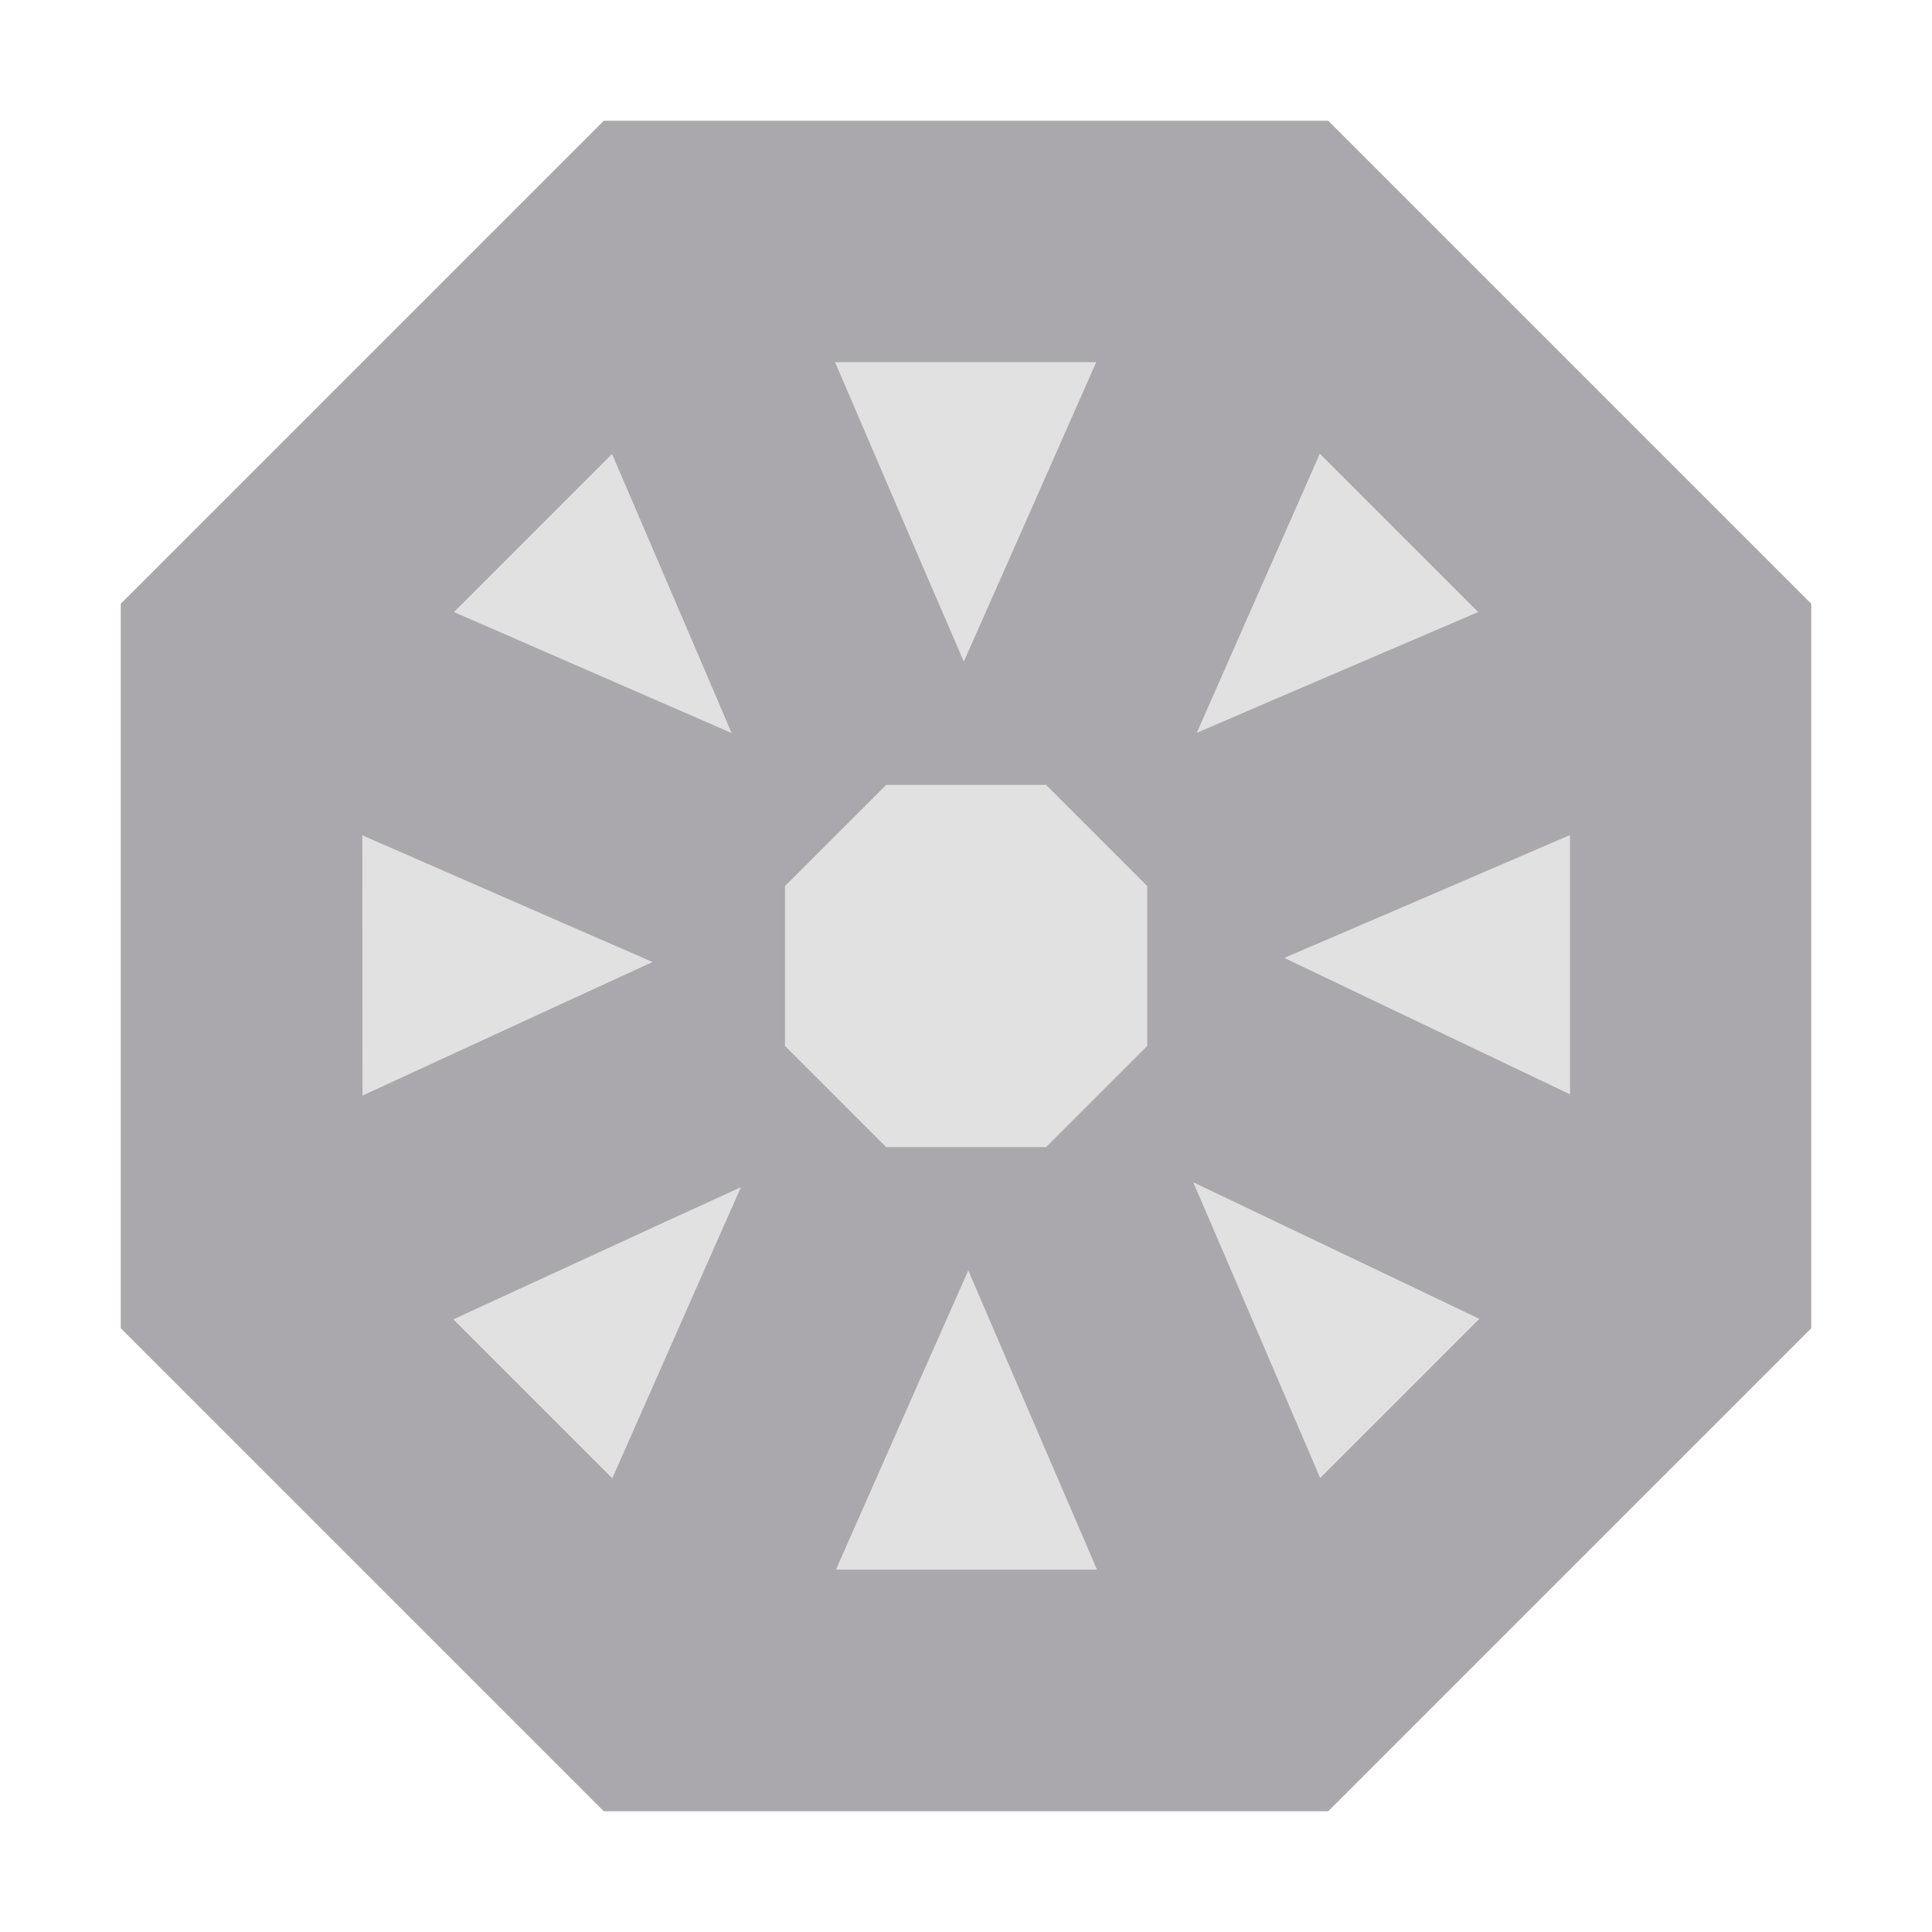 <svg viewBox="0 0 16 16" xmlns="http://www.w3.org/2000/svg"><g fill="#aaa8ac"><path d="m5 1-4 4v6l4 4h6l4-4v-6l-4-4zm1.916 2h2.162l-.705 1.596-.391.883-.377-.873zm4.014.758 1.311 1.311-1.635.701-.695.299.293-.664zm-5.861.002.701 1.635.289.676-.658-.287-1.641-.715zm2.27 2.74h1.324l.838.838v1.324l-.838.838h-1.324l-.838-.838v-1.324zm5.662.416v2.146l-1.568-.748-.797-.381.76-.326zm-10 .002 1.6.699.803.35-.82.377-1.582.729zm6.881 2.873.687.328 1.682.803-1.318 1.318-.701-1.635zm-3.746.041-.338.764-.727 1.646-1.316-1.316 1.664-.766zm1.883.689.375.873.691 1.605h-2.162l.705-1.596z"/><path d="m5.828 3h4.344l2.828 2.828v4.344l-2.828 2.828h-4.344l-2.828-2.828v-4.344z" opacity=".35"/></g></svg>
